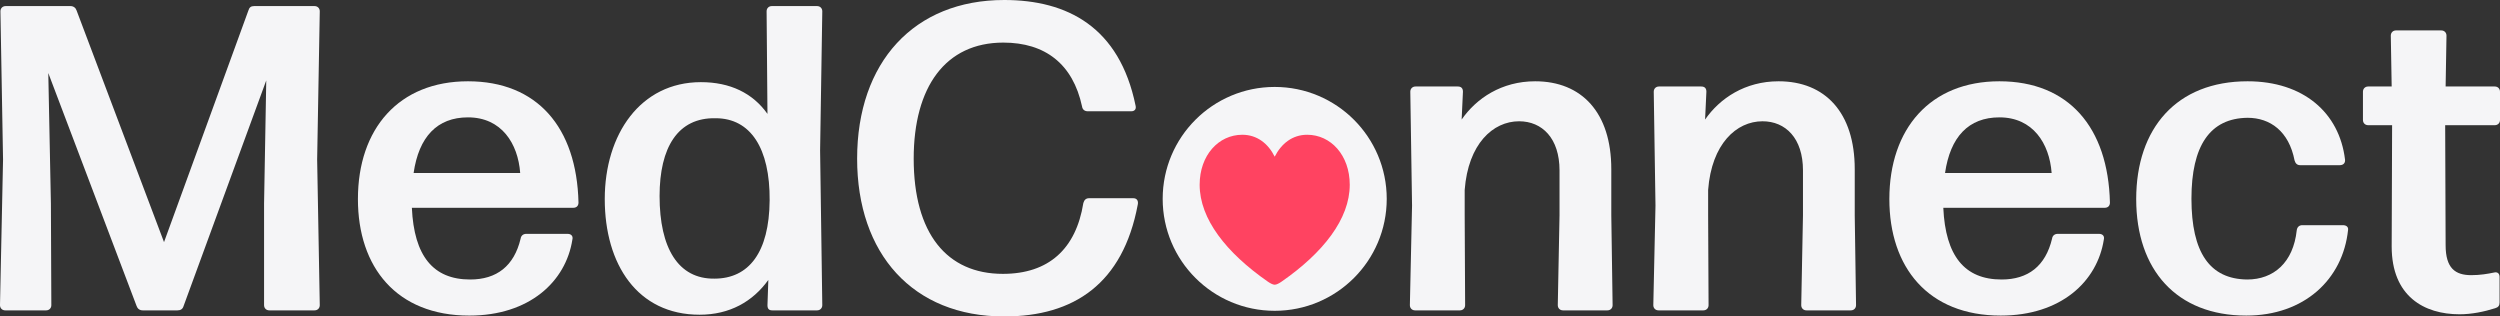 <svg width="237" height="30" viewBox="0 0 237 30" fill="none" xmlns="http://www.w3.org/2000/svg">
<rect x="0" y="0" width="237" height="30" fill="#333333" stroke="none"/>
<path d="M4.825 19.286L4.867 28.929C4.867 29.217 4.66 29.423 4.372 29.423H0.495C0.206 29.423 0 29.217 0 28.929L0.289 15.124L0.041 1.071C0.041 0.783 0.247 0.577 0.536 0.577H6.681C6.97 0.577 7.176 0.742 7.259 0.989L15.549 22.953L23.55 0.989C23.632 0.701 23.797 0.577 24.086 0.577H29.819C30.107 0.577 30.314 0.783 30.314 1.071L30.066 15.124L30.314 28.929C30.314 29.217 30.107 29.423 29.819 29.423H25.529C25.241 29.423 25.034 29.217 25.034 28.929V19.286L25.241 7.624L17.404 29.011C17.322 29.299 17.116 29.423 16.827 29.423H13.528C13.239 29.423 13.033 29.258 12.95 29.011L4.578 6.923L4.825 19.286Z" fill="#F5F5F7"/>
<path d="M44.571 26.497C47.087 26.497 48.737 25.22 49.355 22.624C49.397 22.335 49.603 22.17 49.892 22.17H53.81C54.14 22.17 54.346 22.376 54.263 22.706C53.645 26.703 50.18 29.918 44.489 29.918C37.601 29.918 33.931 25.343 33.931 18.874C33.931 12.198 37.807 7.706 44.365 7.706C50.923 7.706 54.676 12.074 54.841 19.203C54.841 19.533 54.635 19.698 54.346 19.698H39.045C39.251 24.272 41.066 26.497 44.571 26.497ZM44.365 11.126C41.437 11.126 39.705 12.981 39.21 16.401H49.314C49.108 13.599 47.541 11.126 44.365 11.126Z" fill="#F5F5F7"/>
<path d="M72.756 10.797L72.674 1.071C72.674 0.783 72.88 0.577 73.168 0.577H77.458C77.746 0.577 77.953 0.783 77.953 1.071L77.746 14.258L77.953 28.929C77.953 29.217 77.746 29.423 77.458 29.423H73.21C72.88 29.423 72.756 29.258 72.756 28.929L72.838 26.538C71.354 28.599 69.168 29.835 66.322 29.835C60.424 29.835 57.331 25.055 57.331 18.874C57.331 12.733 60.713 7.788 66.446 7.788C69.209 7.788 71.354 8.819 72.756 10.797ZM67.724 26.415C70.983 26.415 72.921 23.942 72.962 18.997C73.003 14.052 71.147 11.209 67.848 11.209C64.26 11.126 62.528 13.97 62.528 18.585C62.528 23.53 64.301 26.456 67.724 26.415Z" fill="#F5F5F7"/>
<path d="M95.196 30C86.535 30 81.256 24.066 81.256 15.041C81.256 5.893 86.659 0 95.196 0C101.176 0 106.126 2.555 107.652 10.014C107.734 10.343 107.569 10.549 107.239 10.549H103.115C102.826 10.549 102.62 10.385 102.579 10.096C101.713 6.058 99.073 4.038 95.114 4.038C89.629 4.038 86.618 8.242 86.618 15.041C86.618 22.129 89.752 25.962 95.073 25.962C99.403 25.962 102.001 23.613 102.702 19.244C102.785 18.956 102.95 18.791 103.239 18.791H107.445C107.775 18.791 107.94 19.038 107.858 19.409C106.456 26.868 101.836 30 95.196 30Z" fill="#F5F5F7"/>
<path d="M138.852 20.398L138.894 28.928C138.894 29.217 138.687 29.423 138.399 29.423H134.151C133.862 29.423 133.656 29.217 133.656 28.928L133.862 19.492L133.697 8.695C133.697 8.406 133.903 8.2 134.192 8.2H138.192C138.522 8.2 138.687 8.365 138.687 8.695L138.564 11.332C139.966 9.313 142.358 7.706 145.534 7.706C149.947 7.706 152.751 10.673 152.751 16.03V20.398L152.875 28.928C152.875 29.217 152.669 29.423 152.38 29.423H148.173C147.884 29.423 147.678 29.217 147.678 28.928L147.843 20.398V16.154C147.843 13.104 146.194 11.497 144.008 11.497C141.533 11.497 139.182 13.64 138.852 18.008V20.398Z" fill="#F5F5F7"/>
<path d="M161.931 20.398L161.972 28.928C161.972 29.217 161.766 29.423 161.477 29.423H157.229C156.94 29.423 156.734 29.217 156.734 28.928L156.94 19.492L156.775 8.695C156.775 8.406 156.981 8.2 157.27 8.2H161.271C161.601 8.2 161.766 8.365 161.766 8.695L161.642 11.332C163.044 9.313 165.436 7.706 168.612 7.706C173.025 7.706 175.829 10.673 175.829 16.03V20.398L175.953 28.928C175.953 29.217 175.747 29.423 175.458 29.423H171.251C170.963 29.423 170.757 29.217 170.757 28.928L170.922 20.398V16.154C170.922 13.104 169.272 11.497 167.086 11.497C164.611 11.497 162.261 13.64 161.931 18.008V20.398Z" fill="#F5F5F7"/>
<path d="M189.752 26.497C192.268 26.497 193.917 25.22 194.536 22.623C194.577 22.335 194.783 22.17 195.072 22.17H198.99C199.32 22.17 199.526 22.376 199.444 22.706C198.825 26.703 195.361 29.917 189.669 29.917C182.782 29.917 179.111 25.343 179.111 18.873C179.111 12.198 182.988 7.706 189.546 7.706C196.103 7.706 199.856 12.074 200.021 19.203C200.021 19.533 199.815 19.698 199.526 19.698H184.225C184.431 24.272 186.246 26.497 189.752 26.497ZM189.546 11.126C186.617 11.126 184.885 12.981 184.39 16.401H194.495C194.288 13.599 192.721 11.126 189.546 11.126Z" fill="#F5F5F7"/>
<path d="M212.946 29.917C206.347 29.917 202.512 25.59 202.512 18.873C202.512 12.156 206.347 7.706 213.07 7.706C218.349 7.706 221.772 10.673 222.308 15.123C222.349 15.453 222.143 15.659 221.813 15.659H218.06C217.771 15.659 217.607 15.494 217.524 15.206C216.988 12.445 215.214 11.167 213.07 11.167C209.482 11.209 207.749 13.846 207.749 18.832C207.749 23.942 209.482 26.456 213.029 26.497C215.544 26.497 217.4 24.89 217.73 21.84C217.771 21.511 217.978 21.346 218.266 21.346H222.102C222.432 21.346 222.638 21.511 222.597 21.799C222.102 26.497 218.431 29.917 212.946 29.917Z" fill="#F5F5F7"/>
<path d="M231.432 2.884C231.721 2.884 231.927 3.09 231.927 3.379L231.845 8.2H236.505C236.794 8.2 237 8.406 237 8.695V11.373C237 11.662 236.794 11.868 236.505 11.868H231.803L231.845 23.242C231.845 25.426 232.752 26.085 234.278 26.085C235.103 26.085 235.845 25.961 236.423 25.838C236.753 25.755 236.959 25.92 236.959 26.25V28.681C236.959 28.97 236.835 29.134 236.546 29.217C235.515 29.547 234.319 29.794 233.164 29.794C229.824 29.794 226.731 28.104 226.731 23.365L226.772 11.868H224.503C224.215 11.868 224.008 11.662 224.008 11.373V8.695C224.008 8.406 224.215 8.2 224.503 8.2H226.731L226.648 3.379C226.648 3.09 226.854 2.884 227.143 2.884H231.432Z" fill="#F5F5F7"/>
<path d="M110.222 18.853C110.222 12.993 114.976 8.242 120.842 8.242C126.707 8.242 131.462 12.993 131.462 18.853C131.462 24.713 126.707 29.464 120.842 29.464C114.976 29.464 110.222 24.713 110.222 18.853Z" fill="#F5F5F7"/>
<path d="M120.842 26.992C121.024 26.992 121.292 26.84 121.509 26.688C125.439 23.957 127.956 20.756 127.956 17.516C127.956 14.717 126.163 12.775 123.921 12.775C122.522 12.775 121.474 13.609 120.842 14.853C120.223 13.609 119.168 12.775 117.77 12.775C115.52 12.775 113.727 14.717 113.727 17.516C113.727 20.756 116.251 23.957 120.174 26.688C120.392 26.84 120.659 26.992 120.842 26.992Z" fill="#FF4361"/>
</svg>

